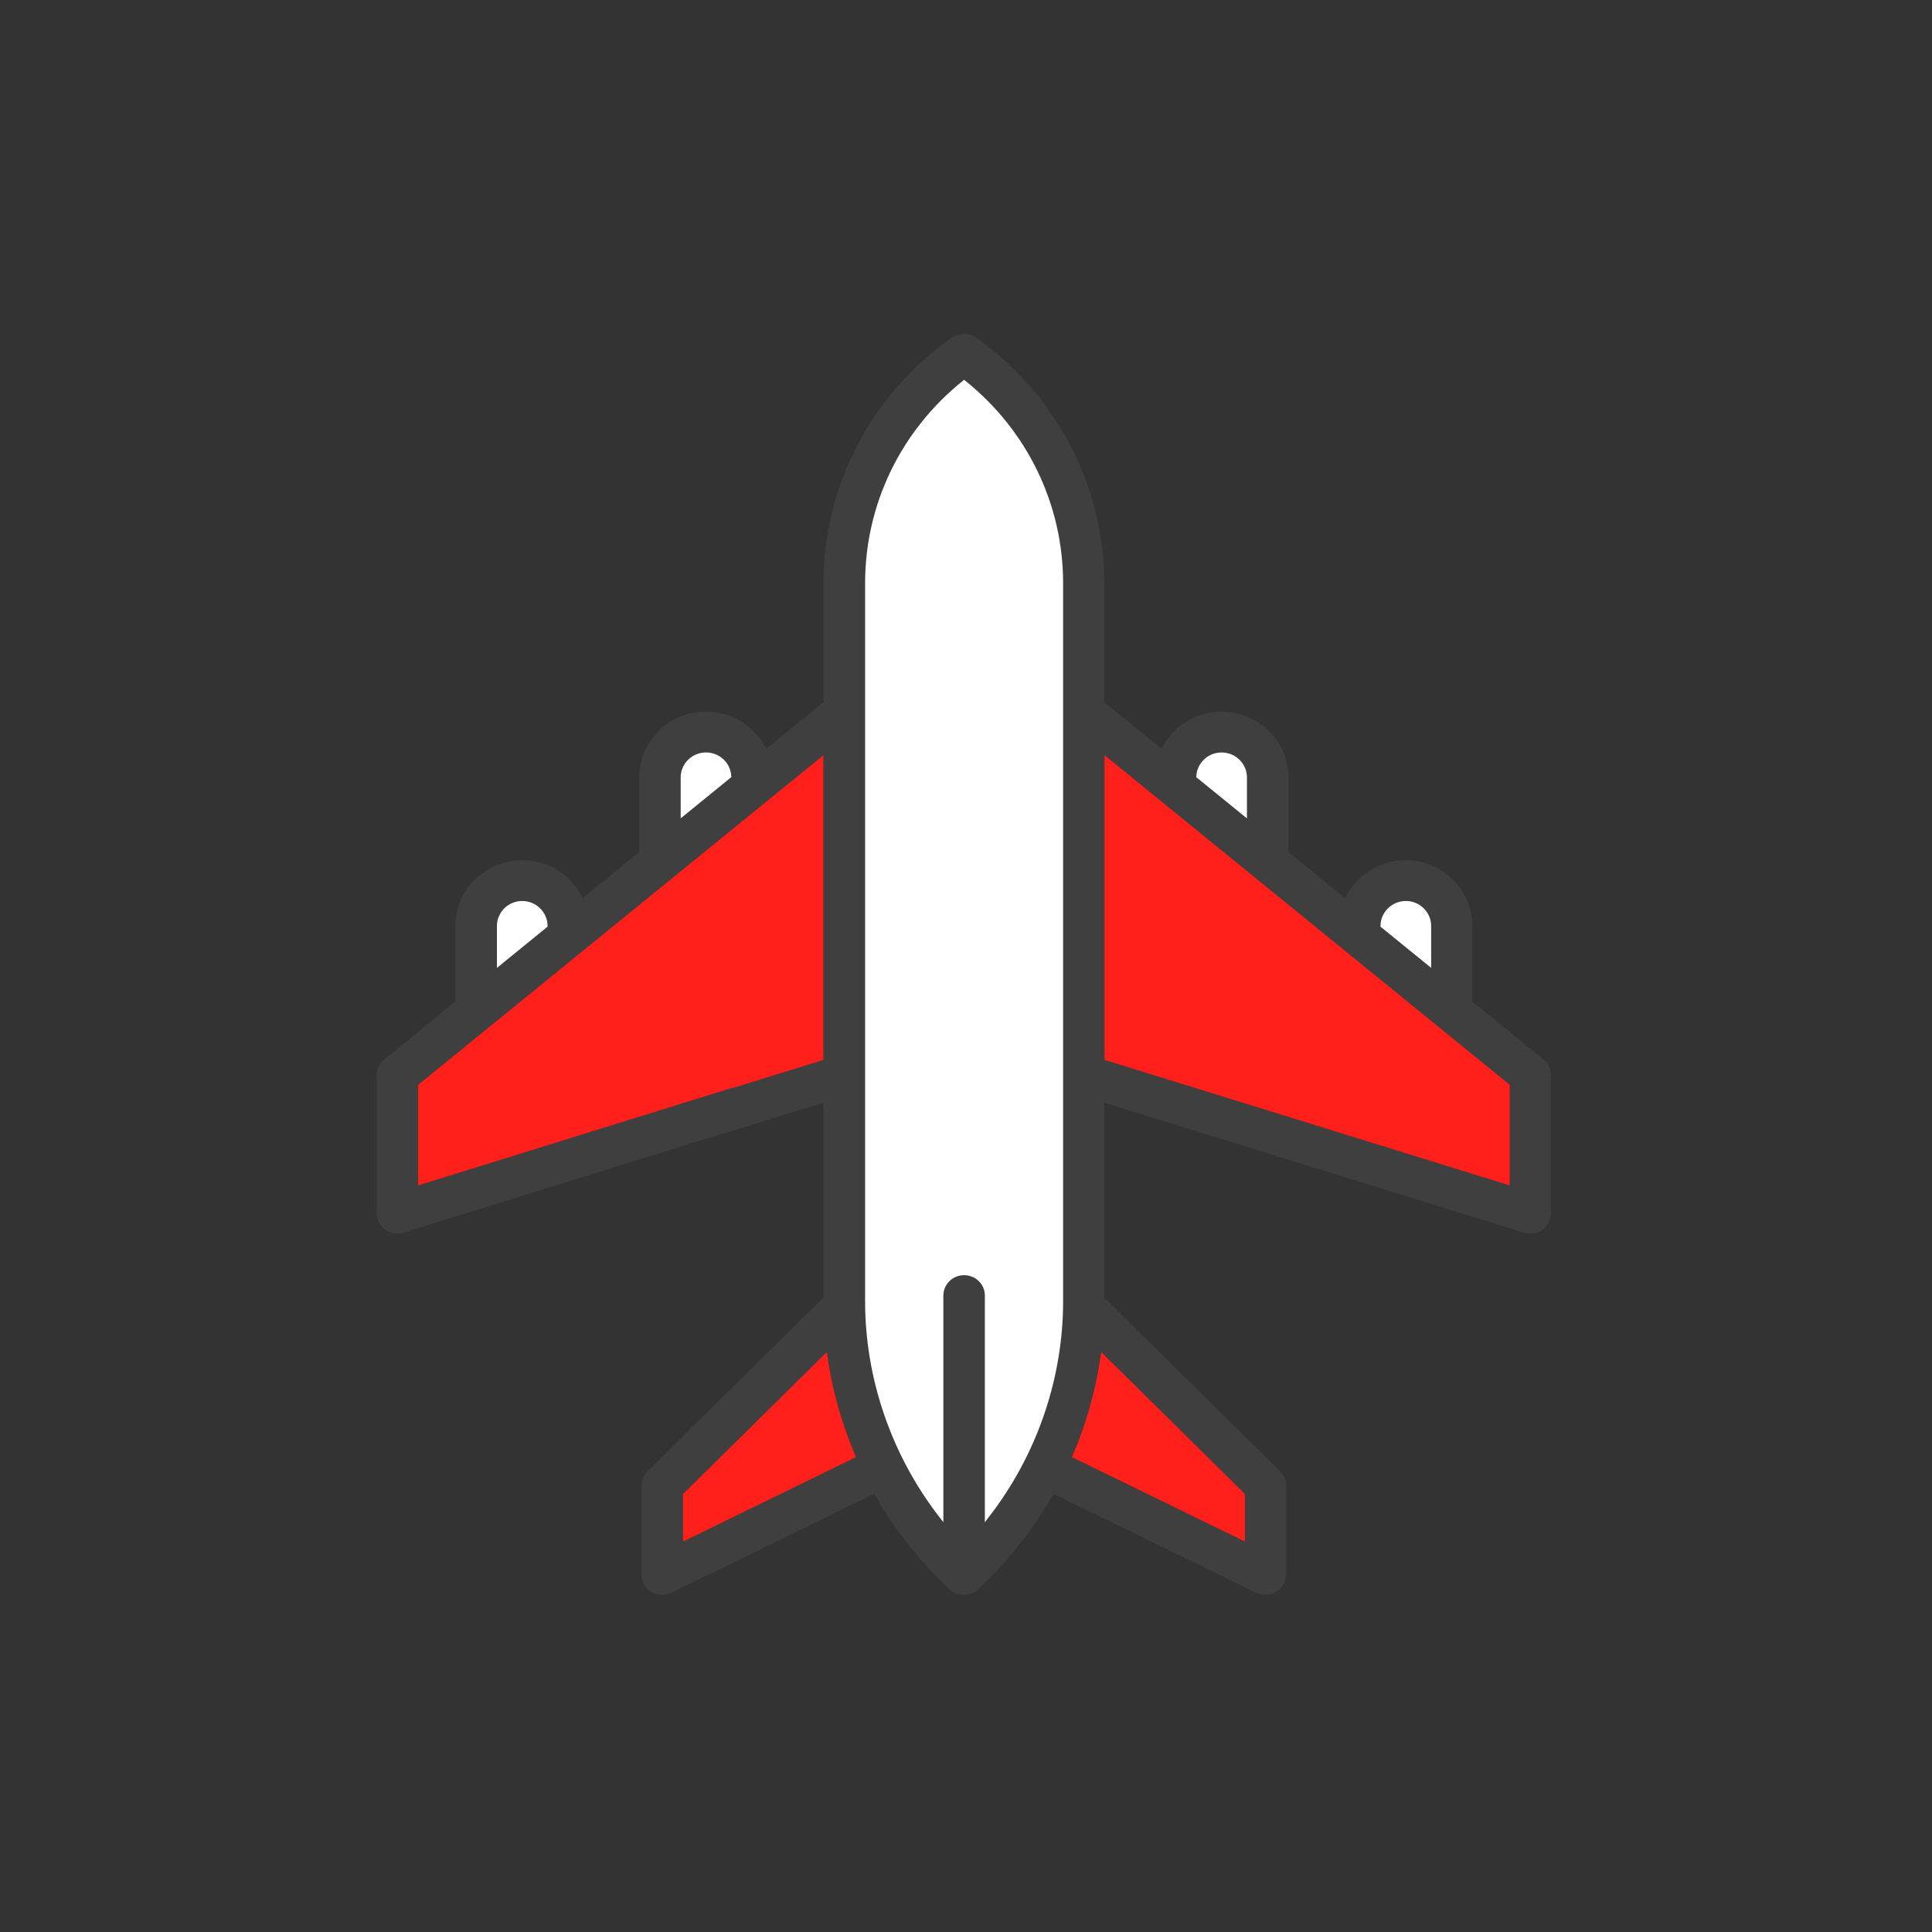 <?xml version="1.0" encoding="UTF-8"?>
<svg width="64px" height="64px" viewBox="0 0 64 64" version="1.1" xmlns="http://www.w3.org/2000/svg" xmlns:xlink="http://www.w3.org/1999/xlink">
    <rect x="0" y="0" width="64" height="64" fill="#333333" stroke="none"/>
    <!-- Generator: Sketch 56.2 (81672) - https://sketch.com -->
    <title>Icons/Services/Flight/Enable</title>
    <desc>Created with Sketch.</desc>
    <g id="Icons/Services/Flight/Enable" stroke="none" stroke-width="1" fill="none" fill-rule="evenodd">
        <g id="active-flight-fa">
            <rect id="Rectangle" x="0.427" y="0.914" width="63.016" height="62.061"></rect>
            <g id="Group" transform="translate(11.52, 10.036)" fill-rule="nonzero">
                <g transform="translate(0.618, 0.658)" fill="#3F3F3F" id="Shape">
                    <path d="M37.867,25.276 L37.867,28.573 L37.767,28.543 L24.496,24.433 L24.443,24.416 L24.443,24.361 L24.443,14.482 L24.443,14.322 L24.568,14.424 L37.84,25.217 L37.867,25.241 L37.867,25.276 Z M27.496,15.012 C27.52,14.575 27.888,14.231 28.333,14.231 C28.796,14.231 29.172,14.603 29.172,15.059 L29.172,16.415 L29.047,16.313 L27.523,15.075 L27.494,15.05 L27.496,15.012 Z M33.583,19.967 C33.59,19.519 33.966,19.153 34.422,19.153 C34.885,19.153 35.262,19.524 35.262,19.979 L35.262,21.369 L35.137,21.266 L33.612,20.027 L33.583,20.003 L33.583,19.967 Z M29.071,38.776 L29.093,38.798 L29.093,40.373 L28.983,40.318 L23.427,37.606 L23.361,37.575 L23.39,37.509 C23.838,36.463 24.148,35.364 24.31,34.244 L24.331,34.094 L24.44,34.201 L29.071,38.776 Z M23.07,24.906 L23.07,32.414 C23.07,34.973 22.197,37.508 20.614,39.554 L20.477,39.732 L20.477,39.508 L20.477,32.223 C20.477,31.85 20.169,31.546 19.79,31.546 C19.412,31.546 19.104,31.85 19.104,32.223 L19.104,39.732 L18.966,39.554 C17.382,37.508 16.51,34.973 16.51,32.414 L16.51,24.915 L16.51,8.627 C16.51,6.018 17.688,3.576 19.742,1.925 L19.79,1.887 L19.838,1.925 C21.892,3.575 23.07,6.018 23.07,8.627 L23.07,24.906 Z M16.154,37.606 L10.597,40.318 L10.487,40.373 L10.487,40.251 L10.487,38.829 L10.487,38.798 L10.51,38.776 L15.141,34.201 L15.248,34.094 L15.271,34.244 C15.432,35.364 15.743,36.463 16.19,37.509 L16.218,37.575 L16.154,37.606 Z M12.056,15.075 L10.533,16.313 L10.408,16.415 L10.408,16.256 L10.408,15.059 C10.408,14.603 10.785,14.231 11.248,14.231 C11.693,14.231 12.06,14.575 12.085,15.012 L12.087,15.05 L12.056,15.075 Z M5.969,20.027 L4.444,21.266 L4.319,21.369 L4.319,21.208 L4.319,19.979 C4.319,19.524 4.695,19.153 5.157,19.153 C5.614,19.153 5.99,19.519 5.996,19.967 L5.996,20.003 L5.969,20.027 Z M36.662,22.507 L36.634,22.484 L36.634,22.449 L36.634,19.979 C36.634,18.778 35.642,17.801 34.422,17.801 C33.598,17.801 32.846,18.25 32.463,18.973 L32.419,19.056 L32.345,18.997 L30.572,17.554 L30.545,17.532 L30.545,17.496 L30.545,15.059 C30.545,13.857 29.552,12.88 28.333,12.88 C27.518,12.88 26.77,13.321 26.383,14.03 L26.339,14.111 L26.268,14.053 L24.471,12.592 L24.443,12.569 L24.443,12.534 L24.443,8.627 C24.443,5.404 22.852,2.362 20.189,0.489 C20.072,0.406 19.935,0.363 19.79,0.363 C19.646,0.363 19.509,0.406 19.391,0.489 C16.728,2.362 15.138,5.404 15.138,8.627 L15.138,12.569 L15.11,12.592 L13.313,14.053 L13.241,14.111 L13.197,14.03 C12.81,13.321 12.062,12.88 11.248,12.88 C10.029,12.88 9.036,13.857 9.036,15.059 L9.036,17.532 L9.008,17.554 L7.235,18.997 L7.162,19.056 L7.118,18.973 C6.734,18.251 5.983,17.801 5.157,17.801 C3.938,17.801 2.946,18.779 2.946,19.979 L2.946,22.485 L2.919,22.507 L0.59,24.401 C0.432,24.53 0.341,24.72 0.341,24.922 L0.341,29.495 C0.341,29.709 0.446,29.912 0.62,30.039 C0.74,30.125 0.879,30.17 1.028,30.17 C1.097,30.17 1.167,30.16 1.232,30.139 L12.498,26.639 C12.673,26.584 12.816,26.466 12.9,26.306 C12.985,26.146 13.002,25.963 12.947,25.791 C12.858,25.508 12.594,25.317 12.294,25.317 C12.223,25.317 12.153,25.328 12.087,25.349 L1.813,28.543 L1.713,28.573 L1.713,28.471 L1.713,25.276 L1.713,25.241 L1.741,25.217 L15.013,14.424 L15.138,14.322 L15.138,24.416 L15.083,24.433 L10.809,25.758 C10.634,25.811 10.49,25.929 10.405,26.089 C10.32,26.25 10.304,26.432 10.359,26.604 C10.449,26.888 10.712,27.078 11.014,27.078 C11.083,27.078 11.152,27.067 11.22,27.047 L15.038,25.864 L15.138,25.833 L15.138,32.289 L15.116,32.311 L9.315,38.041 C9.186,38.169 9.115,38.338 9.115,38.518 L9.115,41.462 C9.115,41.697 9.236,41.912 9.439,42.036 C9.548,42.102 9.673,42.138 9.8,42.138 C9.906,42.138 10.011,42.113 10.105,42.067 L16.758,38.821 L16.823,38.788 L16.858,38.851 C17.519,40.008 18.347,41.051 19.32,41.953 C19.447,42.072 19.614,42.138 19.79,42.138 C19.966,42.138 20.133,42.072 20.261,41.953 C21.232,41.051 22.061,40.008 22.721,38.851 L22.757,38.788 L22.823,38.821 L29.475,42.067 C29.569,42.113 29.675,42.138 29.78,42.138 C29.908,42.138 30.033,42.102 30.141,42.036 C30.344,41.912 30.466,41.697 30.466,41.462 L30.466,38.518 C30.466,38.338 30.394,38.169 30.265,38.041 L24.464,32.311 L24.443,32.289 L24.443,32.258 L24.443,25.936 L24.443,25.833 L24.541,25.864 L38.347,30.139 C38.414,30.16 38.483,30.17 38.553,30.17 C38.699,30.17 38.841,30.125 38.959,30.039 C39.134,29.912 39.24,29.709 39.24,29.495 L39.24,24.922 C39.24,24.72 39.149,24.53 38.991,24.401 L36.662,22.507 Z"></path>
                </g>
                <g transform="translate(33.717, 18.904)" fill="#FFFFFF" id="Path">
                    <path d="M2.047,3.021 L2.172,3.123 L2.172,2.962 L2.172,1.734 C2.172,1.278 1.795,0.906 1.333,0.906 C0.876,0.906 0.5,1.272 0.493,1.721 L0.493,1.758 L0.522,1.781 L2.047,3.021 Z"></path>
                </g>
                <g transform="translate(10.844, 14.05)" fill="#FFFFFF" id="Path">
                    <path d="M1.023,0.84 C0.561,0.84 0.184,1.211 0.184,1.666 L0.184,3.024 L0.309,2.922 L1.832,1.682 L1.862,1.658 L1.86,1.621 C1.836,1.182 1.469,0.84 1.023,0.84"></path>
                </g>
                <g transform="translate(4.756, 19.003)" fill="#FFFFFF" id="Path">
                    <path d="M1.023,0.807 C0.561,0.807 0.185,1.178 0.185,1.634 L0.185,3.024 L0.31,2.922 L1.835,1.681 L1.863,1.658 L1.863,1.622 C1.856,1.173 1.48,0.807 1.023,0.807"></path>
                </g>
                <g transform="translate(27.615, 13.984)" fill="#FFFFFF" id="Path">
                    <path d="M2.047,2.989 L2.172,3.09 L2.172,2.93 L2.172,1.733 C2.172,1.277 1.795,0.906 1.333,0.906 C0.887,0.906 0.52,1.249 0.495,1.687 L0.493,1.726 L0.523,1.75 L2.047,2.989 Z"></path>
                </g>
                <g transform="translate(1.428, 14.098)" fill="#FF201B" id="Path">
                    <path d="M14.328,10.977 L14.328,10.922 L14.328,1.043 L14.328,0.883 L14.203,0.985 L0.931,11.779 L0.904,11.801 L0.904,15.134 L1.003,15.104 L11.277,11.91 C11.303,11.902 11.33,11.903 11.357,11.898 L14.274,10.994 L14.328,10.977 Z"></path>
                </g>
                <g transform="translate(17.137, 2.153)" fill="#FFFFFF" id="Path">
                    <path d="M0,23.42 L0,30.919 C0,33.478 0.873,36.014 2.456,38.06 L2.593,38.237 L2.593,38.014 L2.593,30.728 C2.593,30.355 2.901,30.053 3.28,30.053 C3.659,30.053 3.967,30.355 3.967,30.728 L3.967,38.237 L4.104,38.06 C5.688,36.014 6.56,33.478 6.56,30.919 L6.56,23.412 L6.56,7.132 C6.56,4.525 5.382,2.081 3.328,0.431 L3.28,0.392 L3.232,0.431 C1.178,2.081 0,4.525 0,7.132 L0,23.42 Z"></path>
                </g>
                <g transform="translate(24.064, 14.003)" fill="#FF201B" id="Path">
                    <polygon points="14.328 15.199 14.428 15.229 14.428 15.127 14.428 11.932 14.428 11.897 14.4 11.873 1.129 1.079 1.003 0.978 1.003 11.072 1.056 11.088"></polygon>
                </g>
                <g transform="translate(23.468, 33.798)" fill="#FF201B" id="Path">
                    <path d="M6.141,7.178 L6.25,7.233 L6.25,7.111 L6.25,5.689 L6.25,5.658 L6.229,5.635 L1.598,1.061 L1.489,0.954 L1.468,1.104 C1.305,2.225 0.996,3.323 0.548,4.369 L0.519,4.435 L0.583,4.466 L6.141,7.178 Z"></path>
                </g>
                <g transform="translate(10.773, 33.826)" fill="#FF201B" id="Path">
                    <path d="M5.117,1.075 L5.096,0.926 L4.987,1.033 L0.356,5.608 L0.334,5.63 L0.334,7.205 L0.444,7.15 L6,4.438 L6.065,4.407 L6.036,4.341 C5.589,3.295 5.279,2.196 5.117,1.075"></path>
                </g>
            </g>
        </g>
    </g>
</svg>